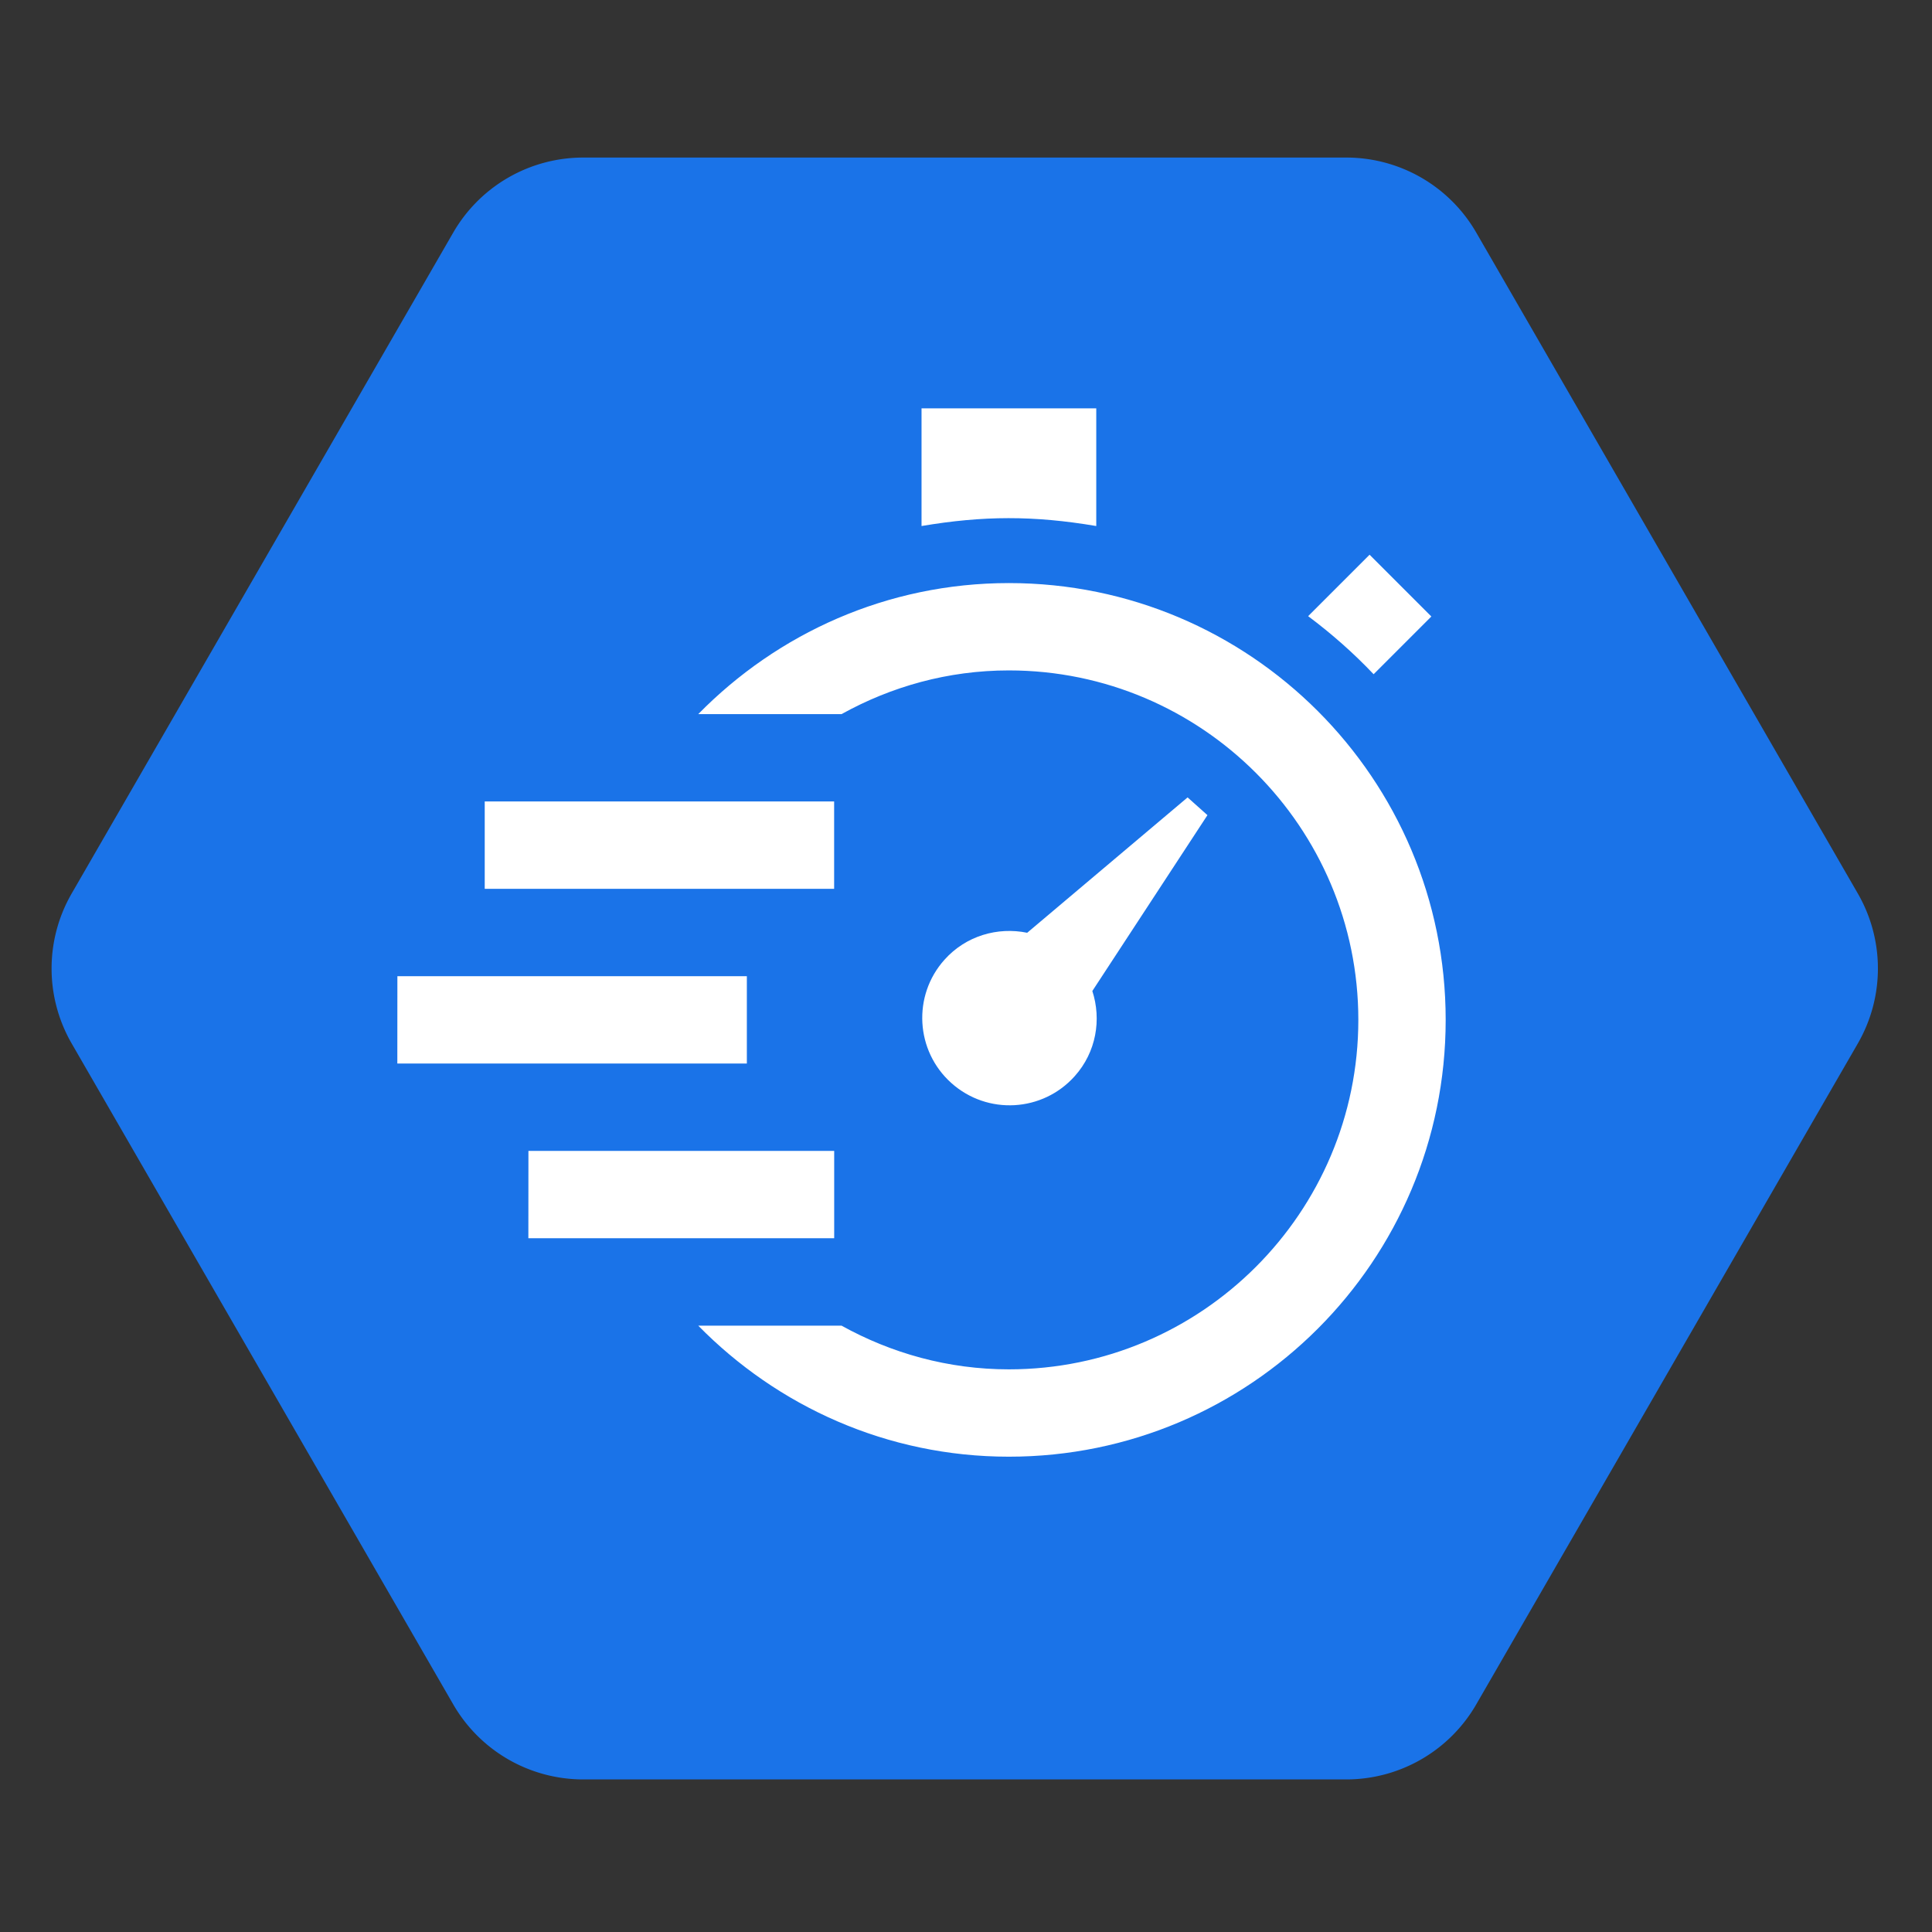 <?xml version="1.0" encoding="UTF-8" standalone="no"?>
<svg
   width="128"
   height="128"
   viewBox="0 0 33.867 33.867"
   version="1.1"
   id="svg8"
   sodipodi:docname="iconmonstr-time-19.svg"
   inkscape:version="1.1 (c68e22c387, 2021-05-23)"
   xmlns:inkscape="http://www.inkscape.org/namespaces/inkscape"
   xmlns:sodipodi="http://sodipodi.sourceforge.net/DTD/sodipodi-0.dtd"
   xmlns="http://www.w3.org/2000/svg"
   xmlns:svg="http://www.w3.org/2000/svg"
   xmlns:rdf="http://www.w3.org/1999/02/22-rdf-syntax-ns#"
   xmlns:cc="http://creativecommons.org/ns#"
   xmlns:dc="http://purl.org/dc/elements/1.1/">
  <rect x="0" y="0" width="33.867" height="33.867" fill="#333333" stroke="none"/>
  <defs
     id="defs2">
    <inkscape:path-effect
       effect="fillet_chamfer"
       id="path-effect1870"
       is_visible="true"
       lpeversion="1"
       satellites_param="F,0,0,1,0,5.292,0,1 @ F,0,0,1,0,5.292,0,1 @ F,0,0,1,0,5.292,0,1 @ F,0,0,1,0,5.292,0,1 @ F,0,0,1,0,5.292,0,1 @ F,0,0,1,0,5.292,0,1"
       unit="px"
       method="auto"
       mode="F"
       radius="20"
       chamfer_steps="1"
       flexible="false"
       use_knot_distance="true"
       apply_no_radius="true"
       apply_with_radius="true"
       only_selected="false"
       hide_knots="false" />
  </defs>
  <sodipodi:namedview
     id="base"
     pagecolor="#ffffff"
     bordercolor="#666666"
     borderopacity="1.0"
     inkscape:pageopacity="0.0"
     inkscape:pageshadow="2"
     inkscape:zoom="3.959798"
     inkscape:cx="65.659915"
     inkscape:cy="47.477169"
     inkscape:document-units="mm"
     inkscape:current-layer="layer1"
     inkscape:document-rotation="0"
     showgrid="false"
     units="px"
     inkscape:window-width="1920"
     inkscape:window-height="986"
     inkscape:window-x="-11"
     inkscape:window-y="-11"
     inkscape:window-maximized="1"
     inkscape:pagecheckerboard="0" />
  <g
     inkscape:groupmode="layer"
     id="layer2"
     inkscape:label="Capa 2">
    <path
       sodipodi:type="star"
       style="fill:#1a73e8;fill-opacity:1;fill-rule:evenodd"
       id="path244"
       inkscape:flatsided="true"
       sodipodi:sides="6"
       sodipodi:cx="29.294424"
       sodipodi:cy="27.02158"
       sodipodi:r1="57.192429"
       sodipodi:r2="49.530094"
       sodipodi:arg1="1.0471976"
       sodipodi:arg2="1.5707963"
       inkscape:rounded="0"
       inkscape:randomized="0"
       transform="matrix(0.287,0,0,0.287,8.504,9.222)"
       inkscape:path-effect="#path-effect1870"
       d="m 52.599,76.552 -46.609,-2e-6 A 9.165,9.165 30 0 1 -1.948,71.969 L -25.252,31.604 a 9.165,9.165 90 0 1 0,-9.165 L -1.948,-17.926 a 9.165,9.165 150 0 1 7.938,-4.583 l 46.609,2e-6 a 9.165,9.165 30 0 1 7.938,4.583 L 83.841,22.439 a 9.165,9.165 90 0 1 -10e-7,9.165 L 60.536,71.969 a 9.165,9.165 150 0 1 -7.938,4.583 z" />
  </g>
  <g
     inkscape:label="Capa 1"
     inkscape:groupmode="layer"
     id="layer1">
    <path
       d="m 19.148,17.372 2.018,-3.083 -0.348,-0.311 -2.812,2.373 c -0.517,-0.106 -1.074,0.052 -1.45,0.473 -0.564,0.63 -0.509,1.599 0.122,2.162 0.631,0.564 1.599,0.509 2.162,-0.122 0.377,-0.421 0.471,-0.992 0.308,-1.493 z M 16.154,9.221 V 7.158 h 3.063 v 2.063 c -1.102,-0.186 -1.985,-0.182 -3.063,0 z m 6.777,1.58 1.077,-1.077 1.083,1.083 -1.012,1.012 C 23.726,11.447 23.342,11.108 22.931,10.801 Z M 8.497,14.049 H 14.622 V 15.581 H 8.497 Z m -1.531,3.063 h 6.126 v 1.531 H 6.965 Z m 2.297,3.063 h 5.36 v 1.531 H 9.262 Z M 25.342,17.878 c 0,4.229 -3.428,7.657 -7.657,7.657 -2.136,0 -4.058,-0.884 -5.445,-2.297 h 2.512 c 0.871,0.483 1.868,0.766 2.933,0.766 3.378,0 6.126,-2.748 6.126,-6.126 0,-3.378 -2.748,-6.126 -6.126,-6.126 -1.066,0 -2.062,0.283 -2.933,0.766 h -2.512 c 1.387,-1.413 3.309,-2.297 5.445,-2.297 4.229,0 7.657,3.428 7.657,7.657 z"
       id="path833"
       style="fill:#ffffff;fill-opacity:1;stroke-width:0.766" />
  </g>
</svg>
